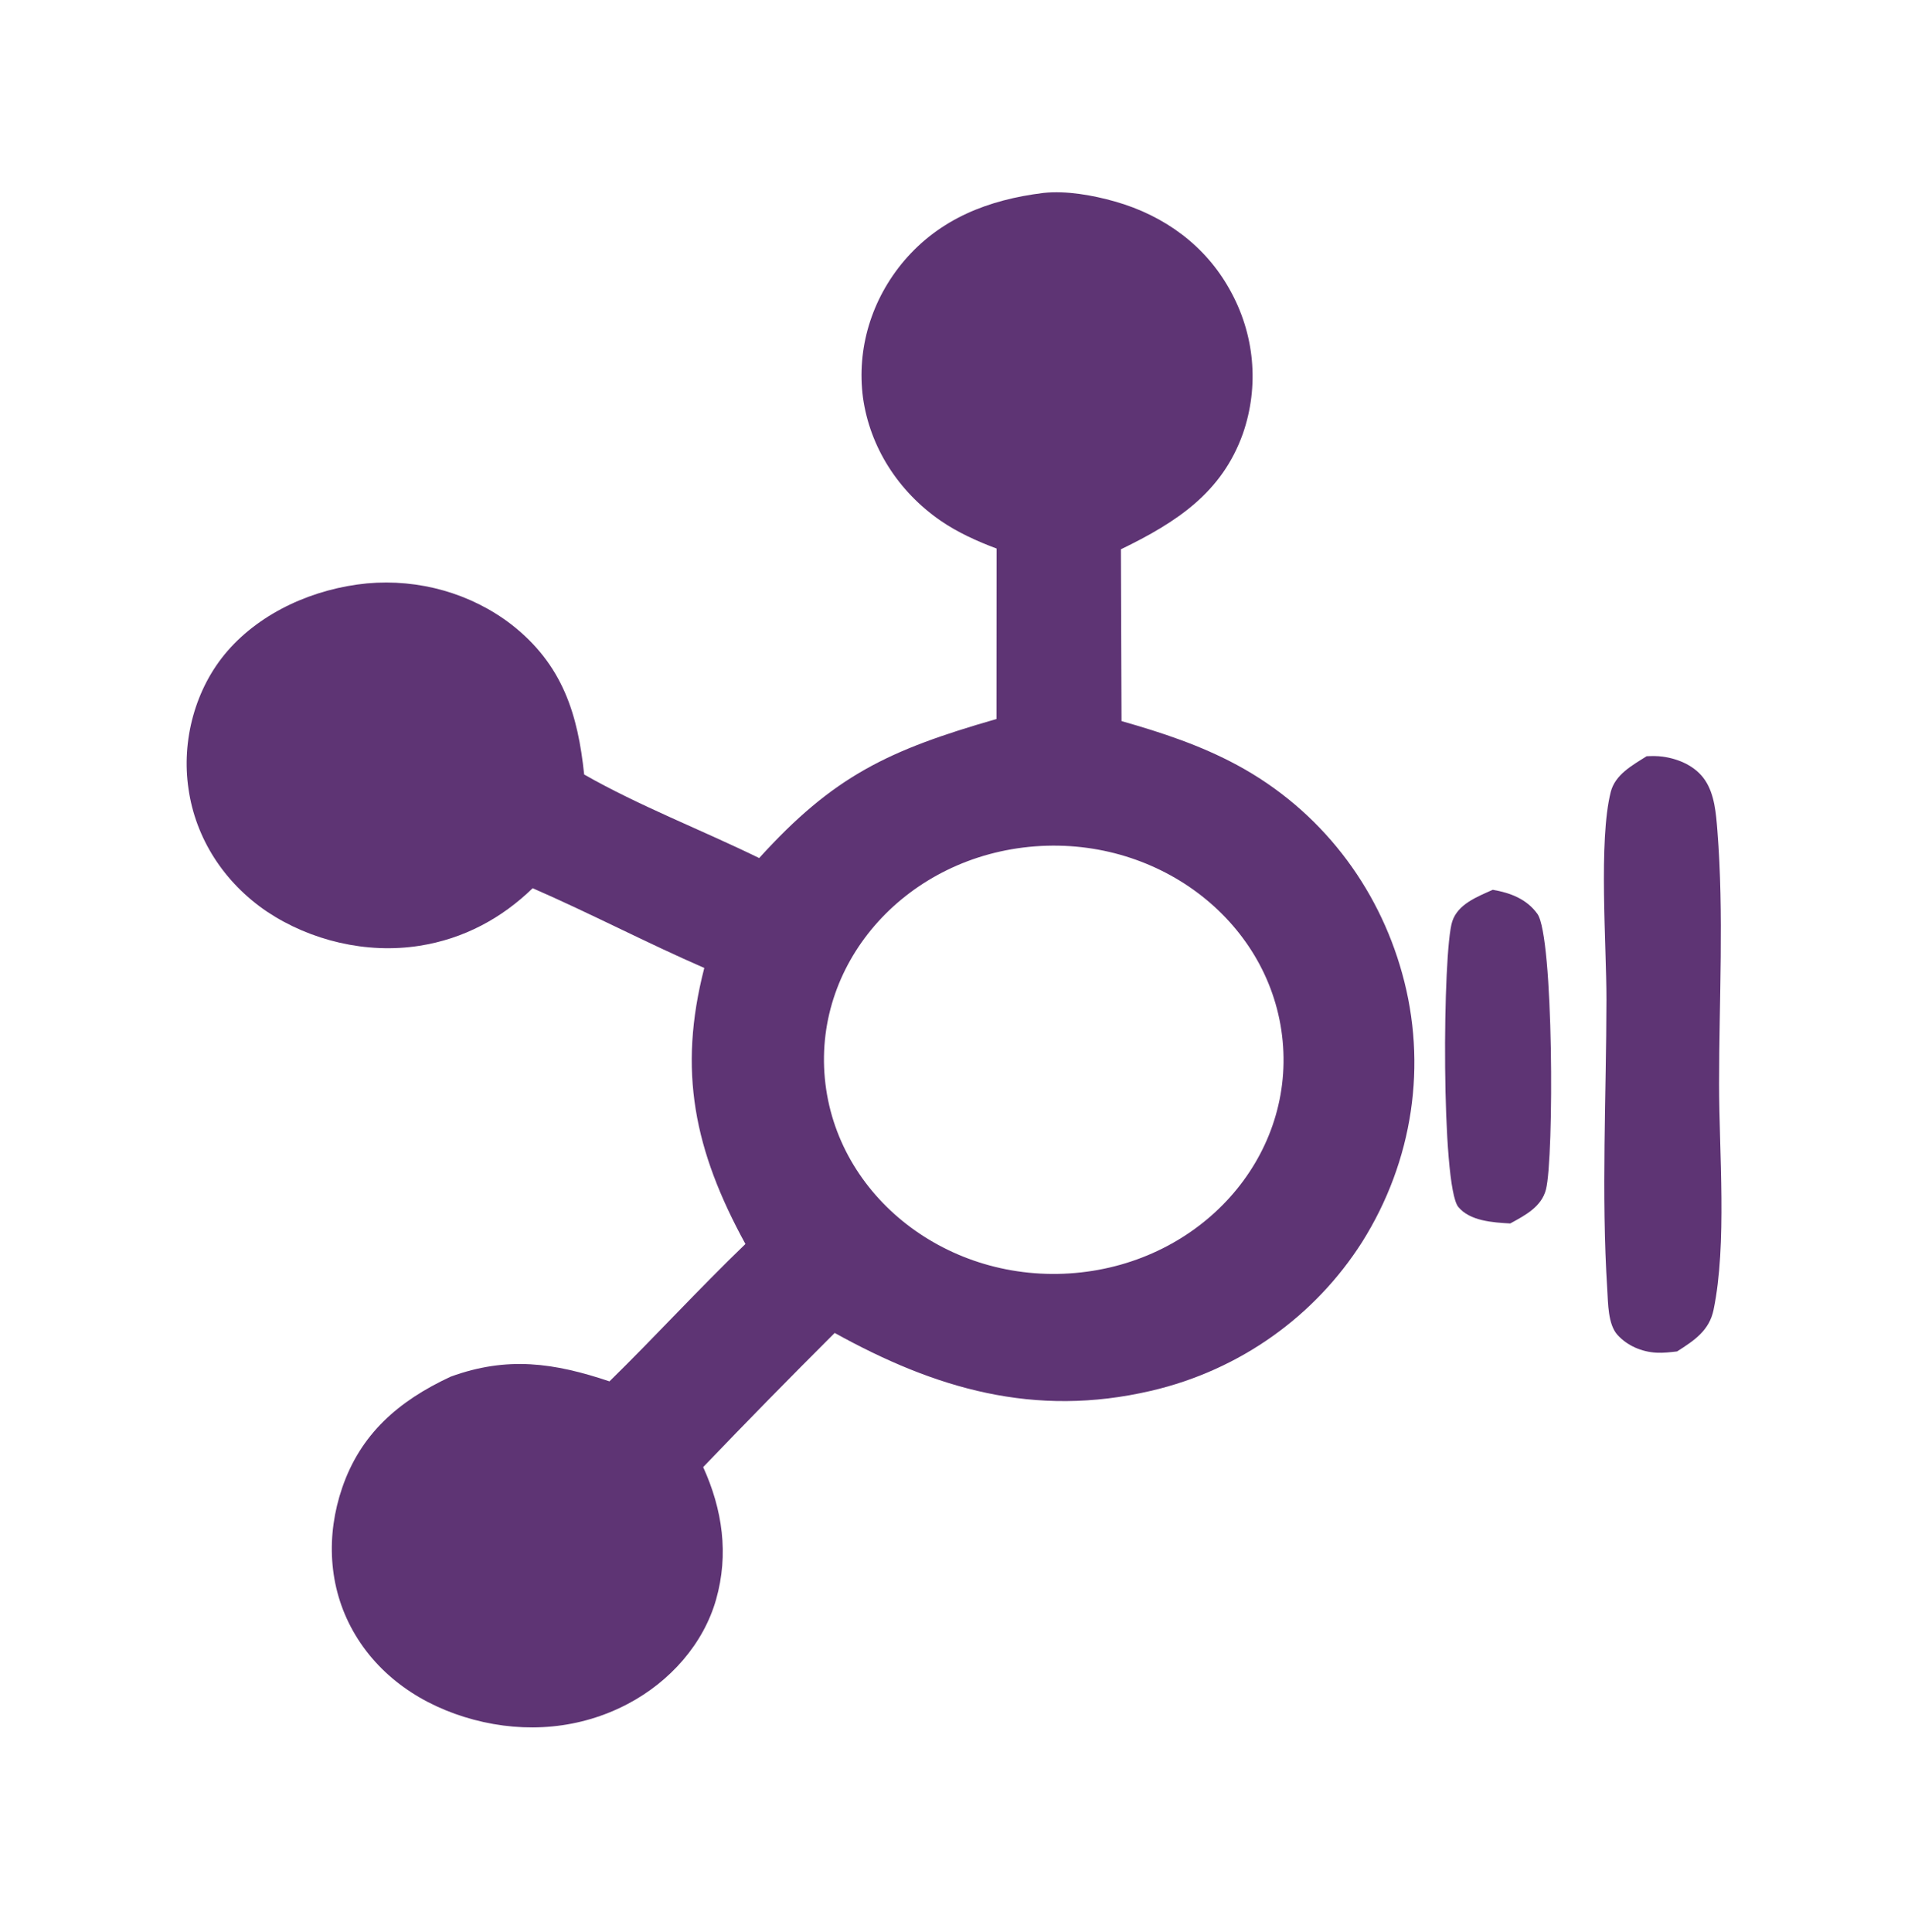 <svg width="80" height="81" viewBox="0 0 80 81" fill="none" xmlns="http://www.w3.org/2000/svg">
<path d="M43.751 8.088C44.712 7.985 45.825 8.185 46.751 8.448C48.845 9.042 50.547 10.315 51.557 12.133C52.606 13.995 52.807 16.172 52.115 18.174C51.236 20.644 49.352 21.886 46.998 23.027L47.024 30.229C48.707 30.707 50.344 31.248 51.871 32.073C55.382 33.969 57.783 37.167 58.79 40.805C59.854 44.62 59.249 48.674 57.107 52.075C55.143 55.157 52.011 57.433 48.261 58.305C43.362 59.446 39.208 58.211 34.998 55.879C33.137 57.733 31.298 59.608 29.483 61.503C30.295 63.286 30.563 65.157 30.025 67.052C29.499 68.904 28.106 70.491 26.324 71.429C24.327 72.482 22.052 72.674 19.863 72.091C17.691 71.511 15.864 70.257 14.803 68.373C13.758 66.52 13.669 64.35 14.347 62.372C15.117 60.124 16.688 58.739 18.895 57.712C21.271 56.846 23.235 57.13 25.555 57.909C27.486 56.016 29.304 54.027 31.255 52.15C29.111 48.232 28.416 44.895 29.53 40.578C27.103 39.522 24.763 38.293 22.334 37.235C21.036 38.494 19.45 39.357 17.587 39.649C15.365 39.998 13.022 39.433 11.196 38.218C9.387 36.996 8.197 35.135 7.904 33.071C7.604 31.07 8.169 28.863 9.545 27.284C10.963 25.655 13.165 24.673 15.388 24.456C17.572 24.258 19.752 24.878 21.443 26.18C23.607 27.869 24.231 29.966 24.493 32.468C26.795 33.783 29.432 34.797 31.831 35.971C34.952 32.533 37.232 31.449 41.781 30.142L41.785 22.995C40.971 22.691 40.158 22.322 39.448 21.836C37.653 20.599 36.475 18.735 36.184 16.673C35.914 14.621 36.536 12.553 37.911 10.93C39.413 9.174 41.422 8.375 43.751 8.088ZM53.78 43.643C53.317 38.726 48.681 35.08 43.401 35.48C38.074 35.884 34.118 40.251 34.585 45.211C35.052 50.172 39.764 53.831 45.085 53.365C50.359 52.902 54.243 48.56 53.78 43.643Z" fill="#5E3474"/>
<path d="M69.043 31.702C69.268 31.692 69.487 31.689 69.711 31.719C70.411 31.814 71.101 32.129 71.487 32.702C71.896 33.309 71.952 34.119 72.008 34.823C72.286 38.307 72.079 41.933 72.079 45.43C72.078 48.285 72.418 52.158 71.848 54.908C71.669 55.773 71.054 56.186 70.317 56.654C70.037 56.686 69.743 56.722 69.46 56.707C68.828 56.674 68.229 56.411 67.82 55.962C67.415 55.517 67.427 54.623 67.391 54.065C67.135 50.057 67.352 45.92 67.356 41.899C67.358 39.615 67.021 35.241 67.536 33.202C67.721 32.473 68.426 32.09 69.043 31.702Z" fill="#5E3474"/>
<path d="M62.589 37.301C63.347 37.431 64.019 37.697 64.461 38.311C65.143 39.258 65.161 48.539 64.82 49.864C64.633 50.588 63.961 50.941 63.323 51.289C62.593 51.248 61.633 51.188 61.146 50.598C60.42 49.722 60.48 39.858 60.893 38.621C61.133 37.902 61.926 37.598 62.589 37.301Z" fill="#5E3474"/>
</svg>
